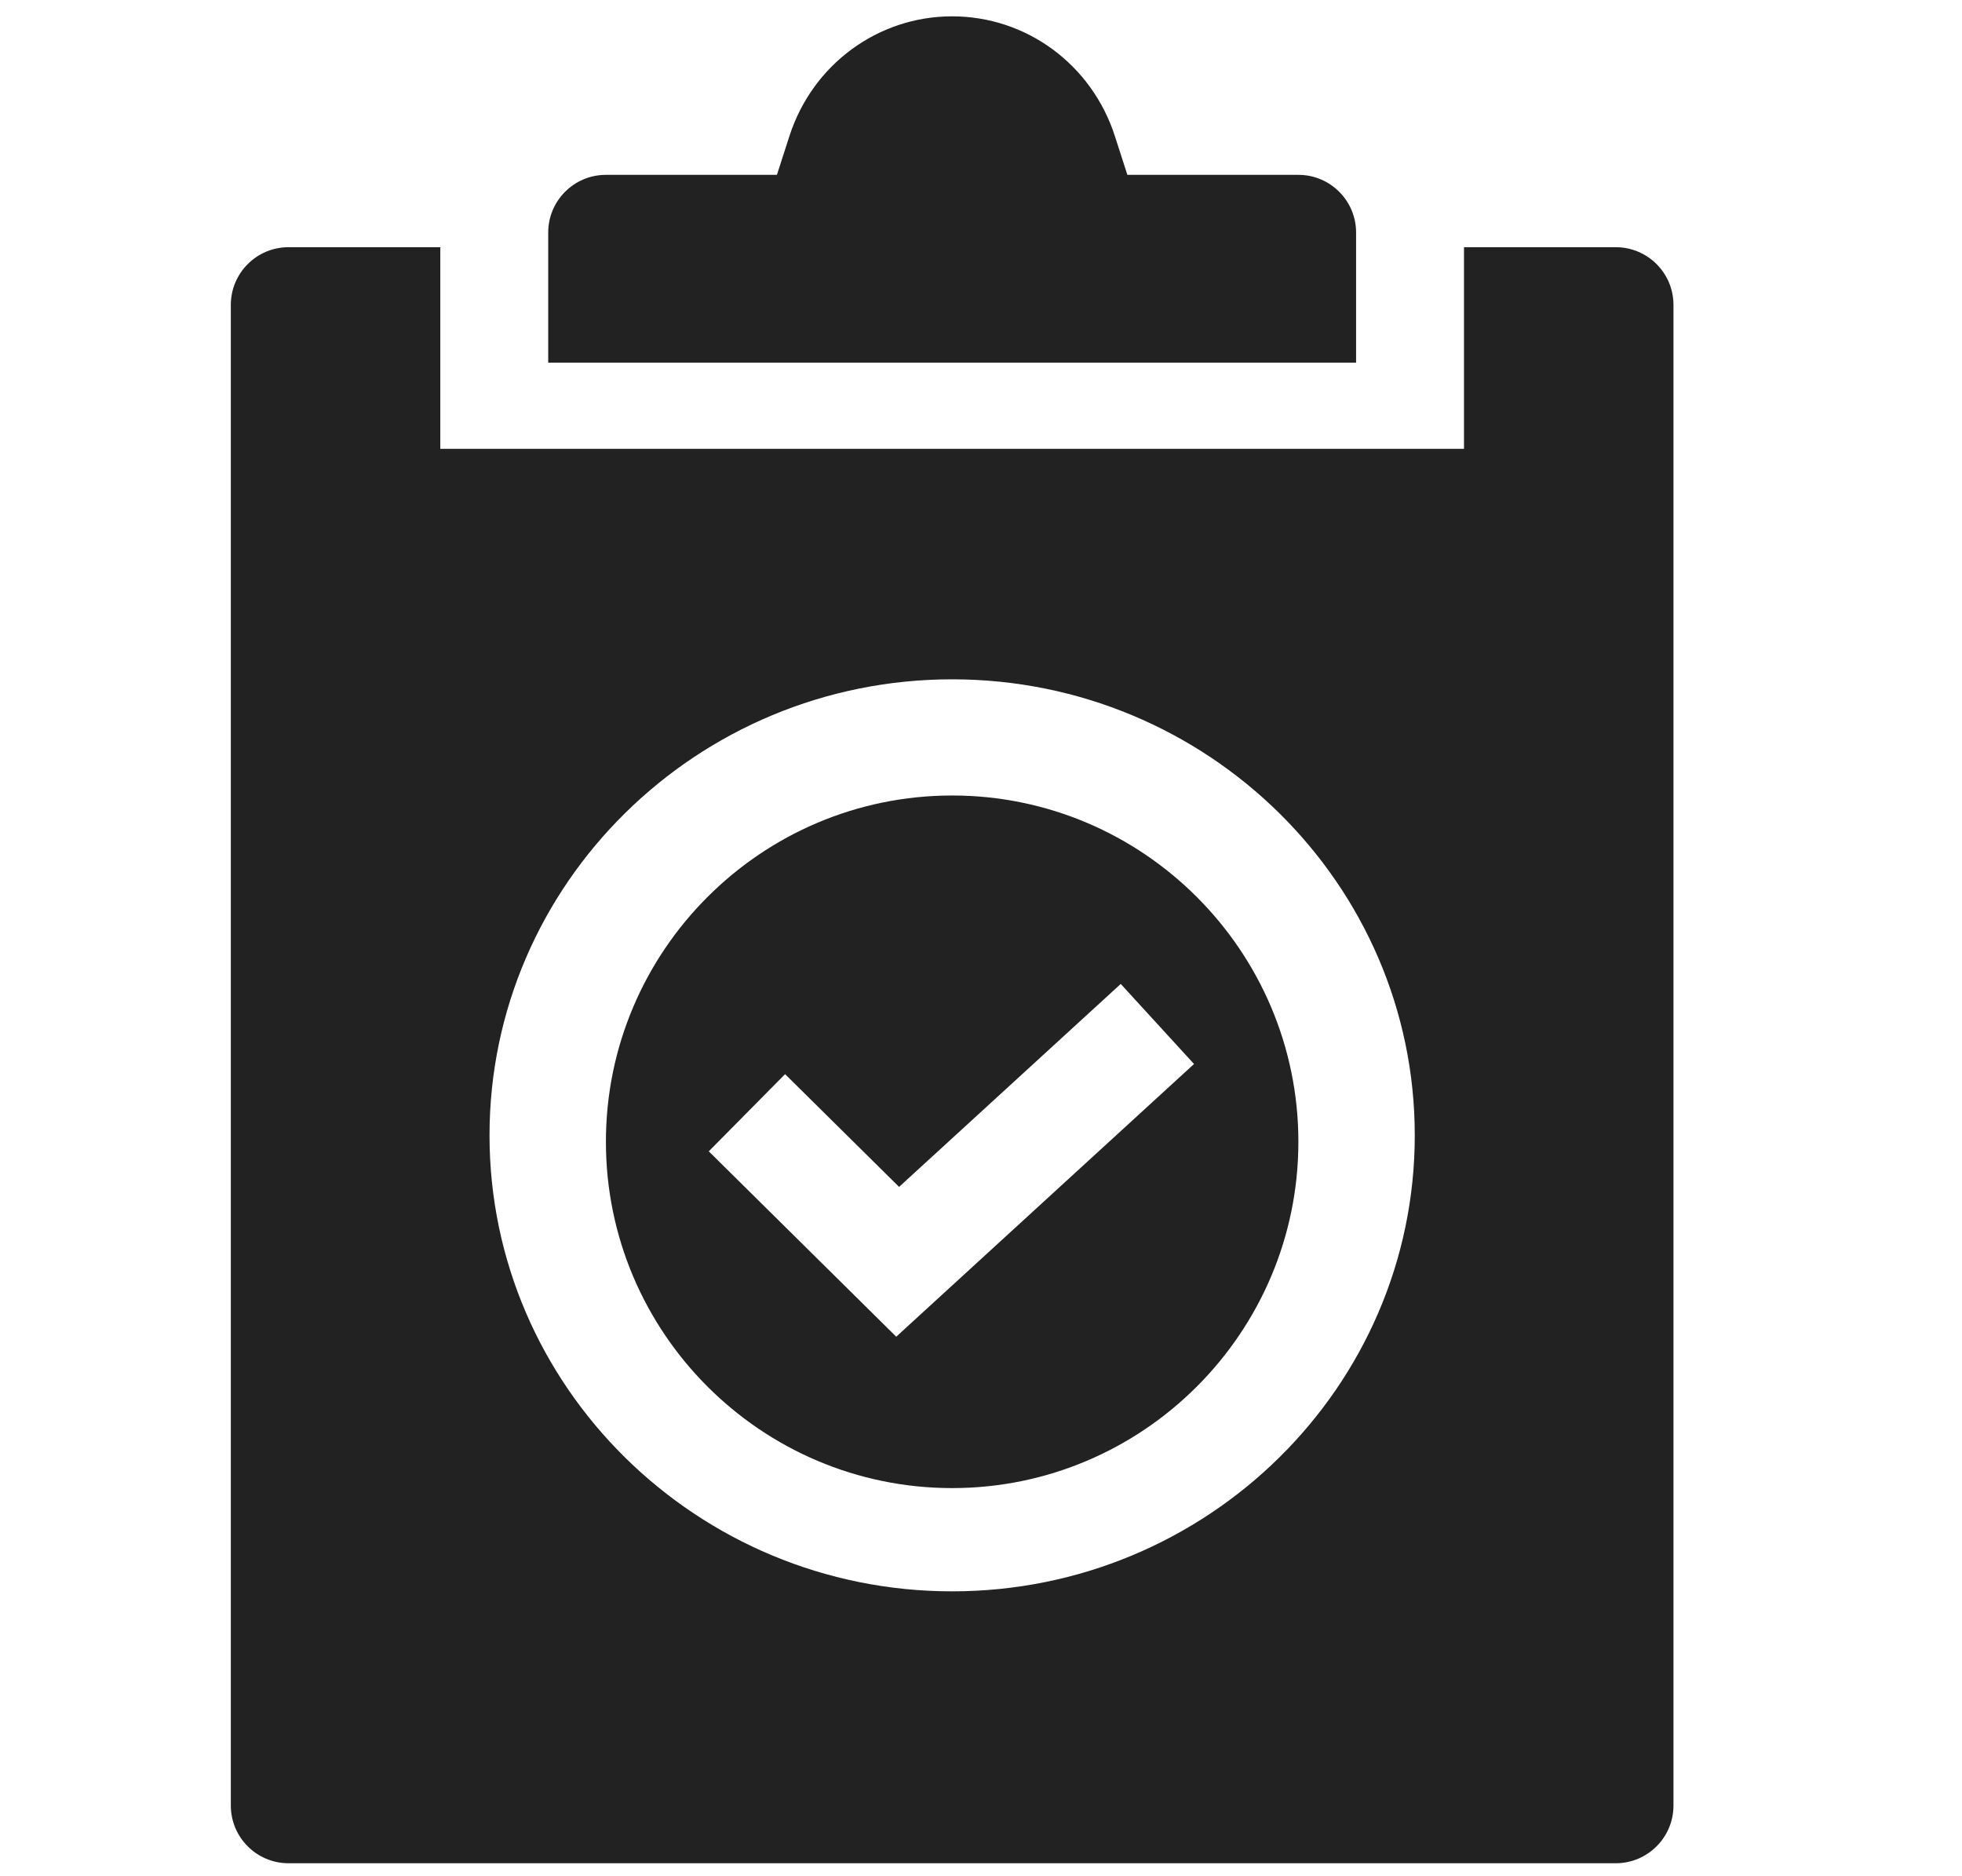 <svg width="68" height="65" viewBox="0 0 68 65" fill="none" xmlns="http://www.w3.org/2000/svg">
<g clip-path="url(#clip0_291_935)">
<path d="M33 27.566C26.383 27.566 21 32.949 21 39.566C21 46.182 26.383 51.566 33 51.566C39.617 51.566 45 46.182 45 39.566C45 32.949 39.617 27.566 33 27.566ZM31.062 46.32L24.565 39.896L27.21 37.222L31.161 41.129L38.843 34.096L41.383 36.87L31.062 46.32Z" fill="#222222"/>
<path d="M47 8.059C47 6.954 46.105 6.059 45 6.059H39.073L38.639 4.713C37.838 2.233 35.572 0.566 33 0.566C30.428 0.566 28.162 2.233 27.361 4.713L26.927 6.059H21C19.895 6.059 19 6.954 19 8.059V12.566H47V8.059Z" fill="#222222"/>
<path d="M50.74 8.566V15.553H15.26V8.566H10C8.895 8.566 8 9.461 8 10.566V62.566C8 63.67 8.895 64.566 10 64.566H56C57.105 64.566 58 63.67 58 62.566V10.566C58 9.461 57.105 8.566 56 8.566H50.74ZM33 55.144C24.159 55.144 16.966 48.055 16.966 39.342C16.966 30.628 24.159 23.54 33 23.54C41.842 23.54 49.034 30.628 49.034 39.342C49.034 48.055 41.841 55.144 33 55.144Z" fill="#222222"/>
</g>
<defs>
<clipPath id="clip0_291_935">
<rect width="68" height="64" fill="white" transform="translate(0 0.566)"/>
</clipPath>
</defs>
</svg>
